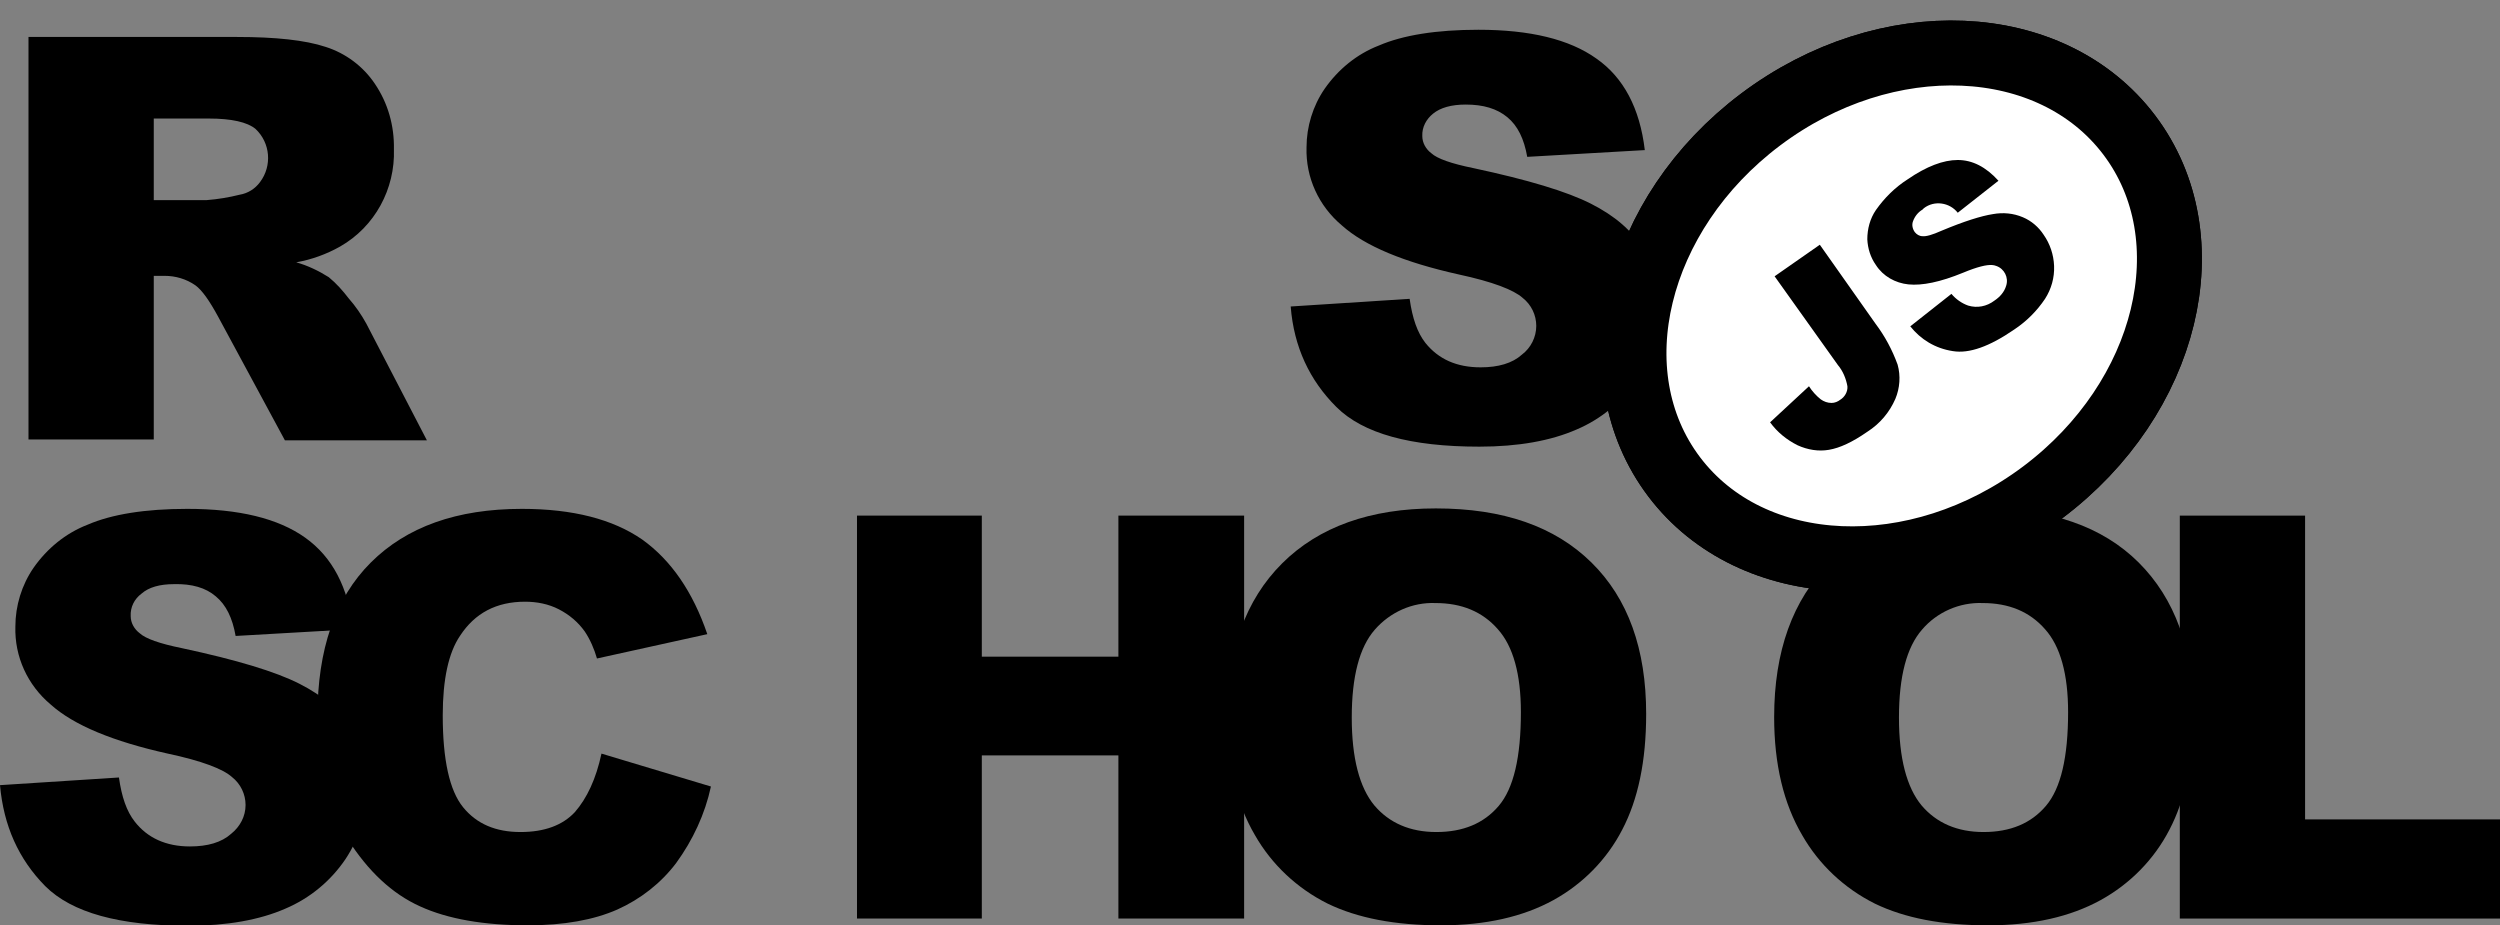 <svg width="154" height="57" viewBox="0 0 154 57" fill="none" xmlns="http://www.w3.org/2000/svg">
<rect x="0" y="0" width="154" height="57" fill="#808080" stroke="none"/>
<g clip-path="url(#clip0_4_285)">
<path d="M79.507 18.88L86.834 18.408C87.001 19.602 87.308 20.49 87.809 21.129C88.617 22.128 89.731 22.628 91.208 22.628C92.294 22.628 93.158 22.378 93.743 21.851C94.3 21.434 94.634 20.768 94.634 20.074C94.634 19.407 94.328 18.769 93.799 18.352C93.241 17.852 91.932 17.353 89.871 16.909C86.5 16.159 84.076 15.159 82.655 13.882C81.234 12.688 80.427 10.939 80.482 9.079C80.482 7.802 80.872 6.525 81.597 5.47C82.432 4.276 83.575 3.332 84.94 2.804C86.416 2.166 88.478 1.833 91.068 1.833C94.244 1.833 96.668 2.416 98.339 3.609C100.011 4.776 101.014 6.663 101.32 9.246L94.077 9.662C93.882 8.551 93.492 7.746 92.851 7.219C92.211 6.691 91.375 6.441 90.288 6.441C89.397 6.441 88.728 6.636 88.283 6.997C87.865 7.33 87.586 7.83 87.614 8.385C87.614 8.801 87.837 9.19 88.171 9.44C88.533 9.773 89.397 10.079 90.762 10.356C94.133 11.078 96.529 11.8 98.005 12.55C99.481 13.299 100.54 14.215 101.181 15.298C101.849 16.409 102.184 17.686 102.156 18.991C102.156 20.546 101.71 22.1 100.819 23.405C99.899 24.766 98.618 25.821 97.114 26.459C95.526 27.154 93.52 27.514 91.124 27.514C86.89 27.514 83.965 26.709 82.321 25.071C80.677 23.433 79.702 21.378 79.507 18.88ZM1.755 27.098V2.277H14.598C16.966 2.277 18.804 2.471 20.058 2.888C21.284 3.276 22.37 4.081 23.094 5.164C23.902 6.358 24.292 7.746 24.265 9.19C24.348 11.633 23.094 13.966 20.949 15.187C20.114 15.659 19.194 15.992 18.247 16.159C18.944 16.353 19.64 16.686 20.253 17.075C20.727 17.464 21.116 17.908 21.479 18.38C21.896 18.852 22.259 19.38 22.565 19.935L26.298 27.126H17.551L13.428 19.491C12.898 18.519 12.453 17.88 12.035 17.575C11.478 17.186 10.809 16.992 10.14 16.992H9.472V27.07H1.755V27.098ZM9.472 12.327H12.731C13.428 12.272 14.096 12.161 14.765 11.994C15.266 11.911 15.712 11.633 16.018 11.217C16.771 10.217 16.659 8.801 15.74 7.941C15.238 7.524 14.263 7.302 12.87 7.302H9.472V12.327ZM0 48.365L7.327 47.893C7.494 49.087 7.8 49.976 8.302 50.614C9.082 51.614 10.224 52.141 11.7 52.141C12.787 52.141 13.65 51.892 14.236 51.364C14.793 50.92 15.127 50.281 15.127 49.587C15.127 48.921 14.82 48.282 14.291 47.866C13.734 47.366 12.425 46.866 10.335 46.422C6.965 45.672 4.541 44.673 3.12 43.396C1.699 42.202 0.891 40.453 0.947 38.592C0.947 37.315 1.337 36.038 2.062 34.983C2.897 33.789 4.039 32.845 5.404 32.318C6.881 31.679 8.942 31.346 11.533 31.346C14.709 31.346 17.133 31.929 18.804 33.123C20.476 34.317 21.451 36.177 21.757 38.759L14.514 39.175C14.319 38.065 13.929 37.26 13.288 36.732C12.675 36.205 11.812 35.955 10.725 35.983C9.834 35.983 9.165 36.177 8.72 36.566C8.274 36.899 8.023 37.398 8.051 37.954C8.051 38.37 8.274 38.759 8.608 39.009C8.97 39.342 9.834 39.647 11.199 39.925C14.57 40.647 16.966 41.369 18.442 42.118C19.919 42.868 20.977 43.784 21.618 44.867C22.287 45.978 22.621 47.255 22.621 48.532C22.621 50.087 22.147 51.614 21.284 52.919C20.364 54.279 19.083 55.334 17.578 55.973C15.991 56.667 13.985 57.028 11.589 57.028C7.355 57.028 4.429 56.223 2.786 54.585C1.142 52.919 0.223 50.864 0 48.365H0Z" fill="black"/>
<path d="M37.051 46.422L43.793 48.449C43.431 50.142 42.679 51.752 41.648 53.168C40.701 54.418 39.447 55.389 38.026 56.028C36.578 56.667 34.739 57 32.511 57C29.808 57 27.58 56.611 25.88 55.834C24.153 55.056 22.677 53.668 21.423 51.697C20.169 49.726 19.556 47.199 19.556 44.117C19.556 40.008 20.643 36.843 22.844 34.65C25.044 32.456 28.137 31.346 32.148 31.346C35.296 31.346 37.748 31.984 39.559 33.234C41.342 34.511 42.679 36.454 43.57 39.064L36.773 40.563C36.606 39.98 36.355 39.397 36.021 38.898C35.603 38.315 35.074 37.87 34.433 37.537C33.792 37.204 33.068 37.065 32.343 37.065C30.588 37.065 29.251 37.759 28.332 39.175C27.635 40.203 27.273 41.841 27.273 44.062C27.273 46.81 27.691 48.698 28.527 49.726C29.363 50.753 30.533 51.253 32.065 51.253C33.541 51.253 34.656 50.836 35.408 50.031C36.16 49.17 36.717 47.977 37.051 46.422ZM52.791 31.762H60.48V40.452H68.893V31.762H76.638V56.583H68.893V46.533H60.48V56.583H52.791V31.762Z" fill="black"/>
<path d="M75.579 44.173C75.579 40.119 76.721 36.954 78.978 34.705C81.234 32.456 84.41 31.318 88.45 31.318C92.601 31.318 95.776 32.428 98.033 34.65C100.289 36.871 101.404 39.98 101.404 43.978C101.404 46.894 100.902 49.254 99.927 51.114C98.98 52.946 97.504 54.446 95.693 55.445C93.826 56.472 91.514 57 88.756 57C85.942 57 83.63 56.556 81.792 55.667C79.897 54.723 78.337 53.252 77.306 51.447C76.164 49.504 75.579 47.088 75.579 44.173ZM83.268 44.2C83.268 46.699 83.742 48.504 84.661 49.614C85.58 50.697 86.862 51.253 88.478 51.253C90.121 51.253 91.403 50.725 92.322 49.642C93.241 48.559 93.687 46.644 93.687 43.867C93.687 41.535 93.213 39.814 92.266 38.759C91.319 37.676 90.038 37.148 88.422 37.148C87.001 37.093 85.636 37.704 84.689 38.786C83.742 39.869 83.268 41.674 83.268 44.2ZM109.288 44.173C109.288 40.119 110.43 36.954 112.686 34.705C114.943 32.456 118.119 31.318 122.158 31.318C126.309 31.318 129.513 32.428 131.741 34.65C133.97 36.871 135.112 39.98 135.112 43.978C135.112 46.894 134.611 49.254 133.636 51.114C132.688 52.946 131.212 54.446 129.401 55.445C127.535 56.472 125.222 57 122.465 57C119.651 57 117.339 56.556 115.5 55.667C113.606 54.723 112.046 53.252 111.015 51.447C109.873 49.504 109.288 47.088 109.288 44.173ZM116.976 44.2C116.976 46.699 117.45 48.504 118.369 49.614C119.289 50.697 120.57 51.253 122.186 51.253C123.83 51.253 125.111 50.725 126.03 49.642C126.95 48.559 127.395 46.644 127.395 43.867C127.395 41.535 126.922 39.814 125.975 38.759C125.027 37.676 123.746 37.148 122.13 37.148C120.709 37.093 119.317 37.704 118.397 38.786C117.45 39.869 116.976 41.674 116.976 44.2Z" fill="black"/>
<path d="M134.304 31.762H141.993V50.475H154V56.583H134.276V31.762H134.304Z" fill="black"/>
<path d="M125.829 30.33C133.571 24.516 135.958 14.661 131.161 8.317C126.365 1.974 116.201 1.545 108.46 7.358C100.719 13.172 98.332 23.028 103.128 29.371C107.925 35.714 118.088 36.144 125.829 30.33Z" fill="white"/>
<path d="M125.829 30.33C133.571 24.516 135.958 14.661 131.161 8.317C126.365 1.974 116.201 1.545 108.46 7.358C100.719 13.172 98.332 23.028 103.128 29.371C107.925 35.714 118.088 36.144 125.829 30.33Z" fill="white" stroke="black" stroke-width="4" stroke-miterlimit="10"/>
<path d="M125.829 30.33C133.571 24.516 135.958 14.661 131.161 8.317C126.365 1.974 116.201 1.545 108.46 7.358C100.719 13.172 98.332 23.028 103.128 29.371C107.925 35.714 118.088 36.144 125.829 30.33Z" fill="white" stroke="black" stroke-width="4" stroke-miterlimit="10"/>
<path d="M109.316 17.02L112.101 15.076L115.528 19.935C116.113 20.712 116.559 21.545 116.893 22.461C117.088 23.155 117.032 23.905 116.754 24.572C116.391 25.404 115.806 26.099 115.026 26.598C114.107 27.237 113.327 27.598 112.658 27.709C112.018 27.82 111.349 27.709 110.736 27.431C110.068 27.098 109.483 26.626 109.037 26.015L111.433 23.794C111.628 24.099 111.878 24.377 112.157 24.599C112.352 24.738 112.575 24.821 112.826 24.821C113.021 24.821 113.216 24.738 113.355 24.627C113.634 24.46 113.829 24.127 113.801 23.794C113.717 23.322 113.522 22.85 113.216 22.489L109.316 17.02ZM117.673 20.102L120.208 18.102C120.487 18.436 120.849 18.686 121.239 18.824C121.796 18.991 122.381 18.88 122.855 18.519C123.189 18.297 123.467 17.991 123.579 17.603C123.746 17.103 123.467 16.548 122.966 16.381C122.882 16.353 122.799 16.326 122.715 16.326C122.381 16.298 121.796 16.437 120.932 16.797C119.512 17.381 118.397 17.603 117.562 17.519C116.754 17.436 116.001 17.02 115.556 16.326C115.221 15.854 115.054 15.298 115.026 14.743C115.026 14.104 115.194 13.466 115.556 12.938C116.085 12.189 116.726 11.55 117.506 11.05C118.676 10.245 119.707 9.856 120.598 9.856C121.49 9.856 122.325 10.273 123.105 11.134L120.598 13.105C120.097 12.466 119.149 12.328 118.509 12.827L118.425 12.911C118.147 13.077 117.952 13.327 117.84 13.632C117.757 13.854 117.812 14.104 117.952 14.299C118.063 14.438 118.23 14.549 118.425 14.549C118.648 14.576 119.038 14.465 119.595 14.215C120.988 13.632 122.047 13.299 122.771 13.188C123.384 13.077 124.025 13.133 124.61 13.383C125.139 13.605 125.585 13.993 125.891 14.465C126.281 15.021 126.504 15.687 126.532 16.381C126.56 17.103 126.365 17.797 125.975 18.408C125.473 19.157 124.833 19.796 124.08 20.296C122.548 21.351 121.295 21.795 120.292 21.628C119.205 21.462 118.314 20.907 117.673 20.102Z" fill="black"/>
</g>
<defs>
<clipPath id="clip0_4_285">
<rect width="154" height="57" fill="white"/>
</clipPath>
</defs>
</svg>
